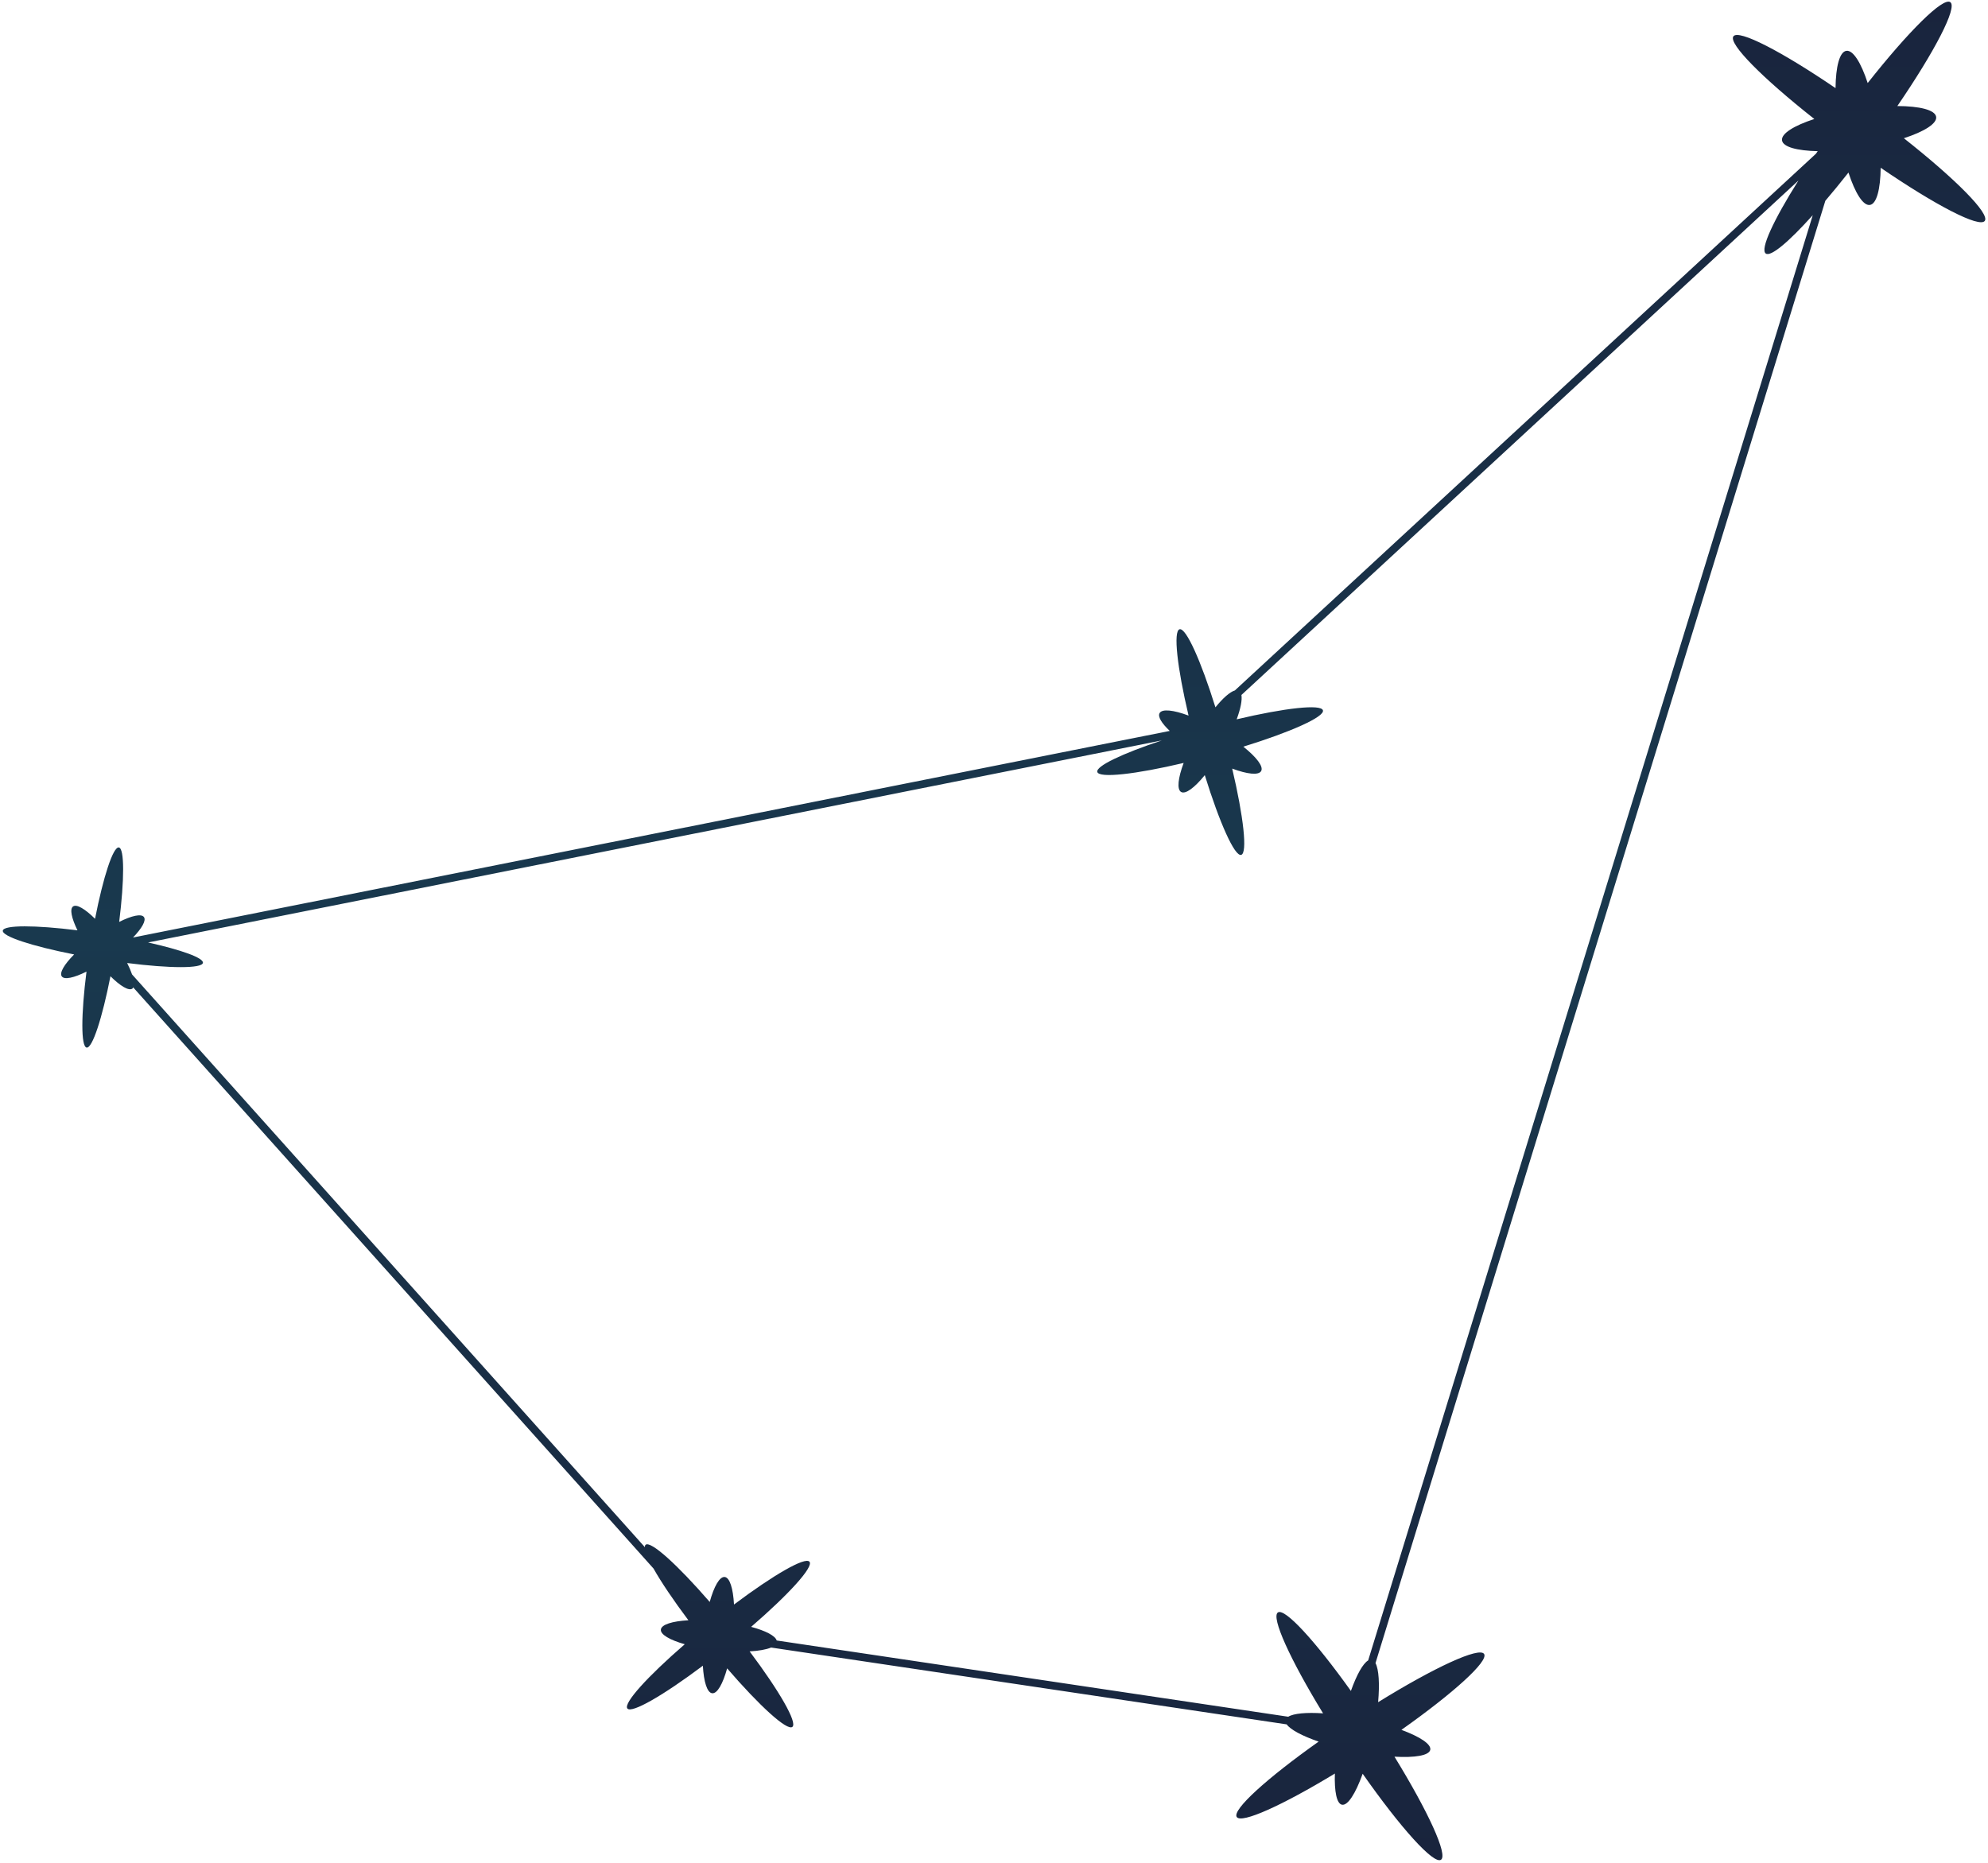 <svg xmlns="http://www.w3.org/2000/svg" width="255" height="239"><defs><linearGradient id="a" x1="0%" x2="0%" y1="100%" y2="0%"><stop offset="0%" stop-color="#19243D"/><stop offset="28%" stop-color="#192F46"/><stop offset="50%" stop-color="#19394E"/><stop offset="100%" stop-color="#19243D"/></linearGradient></defs><path fill-rule="evenodd" fill="url(#a)" d="M254.585 28.337c-.684.93-6.317-2.005-13.351-6.815-.032 2.749-.519 4.636-1.381 4.768-.866.133-1.898-1.531-2.752-4.154-1.026 1.3-2.02 2.512-2.966 3.622l-57.701 187.585c.431.809.545 2.657.338 5.014 7.184-4.447 12.969-7.13 13.591-6.188.607.922-3.928 5.019-10.603 9.737 2.37.878 3.847 1.84 3.699 2.558-.151.734-1.97 1.033-4.591.884 4.31 7.012 6.89 12.613 5.964 13.223-.942.621-5.197-4.121-10.043-11.034-.905 2.528-1.913 4.124-2.658 3.971-.678-.139-.982-1.699-.908-3.998-6.714 4.077-11.996 6.471-12.588 5.572-.604-.917 3.885-4.979 10.507-9.668-2.104-.725-3.612-1.526-4.099-2.211l-66.133-9.857c-.619.256-1.572.428-2.755.495 3.802 5.067 6.155 9.142 5.484 9.683-.674.543-4.194-2.667-8.369-7.505-.551 1.986-1.267 3.261-1.918 3.191-.651-.07-1.08-1.47-1.196-3.531-5.065 3.8-9.141 6.157-9.682 5.487-.538-.668 2.605-4.124 7.361-8.242-1.912-.546-3.133-1.245-3.065-1.881.07-.652 1.473-1.079 3.533-1.195-1.936-2.581-3.499-4.905-4.474-6.634L17.084 126.66c-.032.053-.051.122-.099.157-.46.332-1.548-.323-2.817-1.584-1.061 5.385-2.32 9.268-3.056 9.149-.742-.119-.715-4.248-.018-9.744-1.599.797-2.835 1.076-3.167.616-.333-.46.322-1.548 1.582-2.817-5.385-1.06-9.268-2.32-9.149-3.057.118-.734 4.165-.714 9.576-.038-.756-1.548-1.014-2.738-.564-3.063.46-.332 1.548.323 2.818 1.583 1.06-5.385 2.319-9.268 3.056-9.149.732.118.714 4.152.042 9.548 1.602-.799 2.843-1.081 3.175-.62.315.436-.265 1.439-1.398 2.622l132.977-26.502c-1.041-.987-1.561-1.829-1.301-2.286.325-.568 1.781-.399 3.715.319-1.456-6.164-1.983-10.843-1.153-11.07.826-.225 2.731 4.02 4.6 10.01.973-1.198 1.861-1.974 2.491-2.163l74.542-68.855.219-.325c-2.643-.052-4.446-.536-4.576-1.379-.132-.863 1.527-1.894 4.144-2.747-6.627-5.231-11.059-9.679-10.379-10.605.676-.919 6.183 1.937 13.099 6.644.03-2.756.517-4.651 1.381-4.783.863-.132 1.892 1.521 2.744 4.131 5.229-6.624 9.675-11.052 10.6-10.373.929.683-1.998 6.303-6.796 13.324 2.86.009 4.842.497 4.977 1.382.132.863-1.526 1.894-4.142 2.747 6.629 5.23 11.057 9.679 10.378 10.605Zm-23.902-5.178-71.445 65.993c.11.656-.104 1.757-.611 3.123 6.161-1.454 10.838-1.982 11.065-1.152.228.835-4.114 2.773-10.209 4.66 1.674 1.338 2.617 2.548 2.284 3.13-.325.569-1.78.401-3.714-.318 1.455 6.164 1.983 10.843 1.152 11.07-.835.228-2.776-4.123-4.667-10.228-1.299 1.599-2.465 2.482-3.034 2.157-.569-.325-.398-1.785.323-3.724-6.167 1.457-10.849 1.986-11.076 1.155-.203-.743 3.217-2.363 8.274-4.043L18.991 120.9c4.256.951 7.141 1.978 7.038 2.615-.119.74-4.235.716-9.719.022.272.535.478 1.022.628 1.461l65.775 73.469c.005-.134.03-.245.102-.302.666-.537 4.111 2.592 8.22 7.333.551-1.992 1.268-3.272 1.921-3.202.651.07 1.08 1.471 1.195 3.532 5.066-3.8 9.142-6.157 9.682-5.487.543.674-2.659 4.185-7.486 8.353 1.857.499 3.096 1.139 3.28 1.748l65.615 9.78c.697-.428 2.33-.575 4.467-.434-4.208-6.883-6.704-12.342-5.791-12.945.898-.591 4.803 3.685 9.362 10.07.734-2.062 1.537-3.513 2.214-3.914l57.027-185.394c-3.083 3.427-5.392 5.383-6.029 4.915-.746-.548.994-4.279 4.191-9.361Z"/></svg>